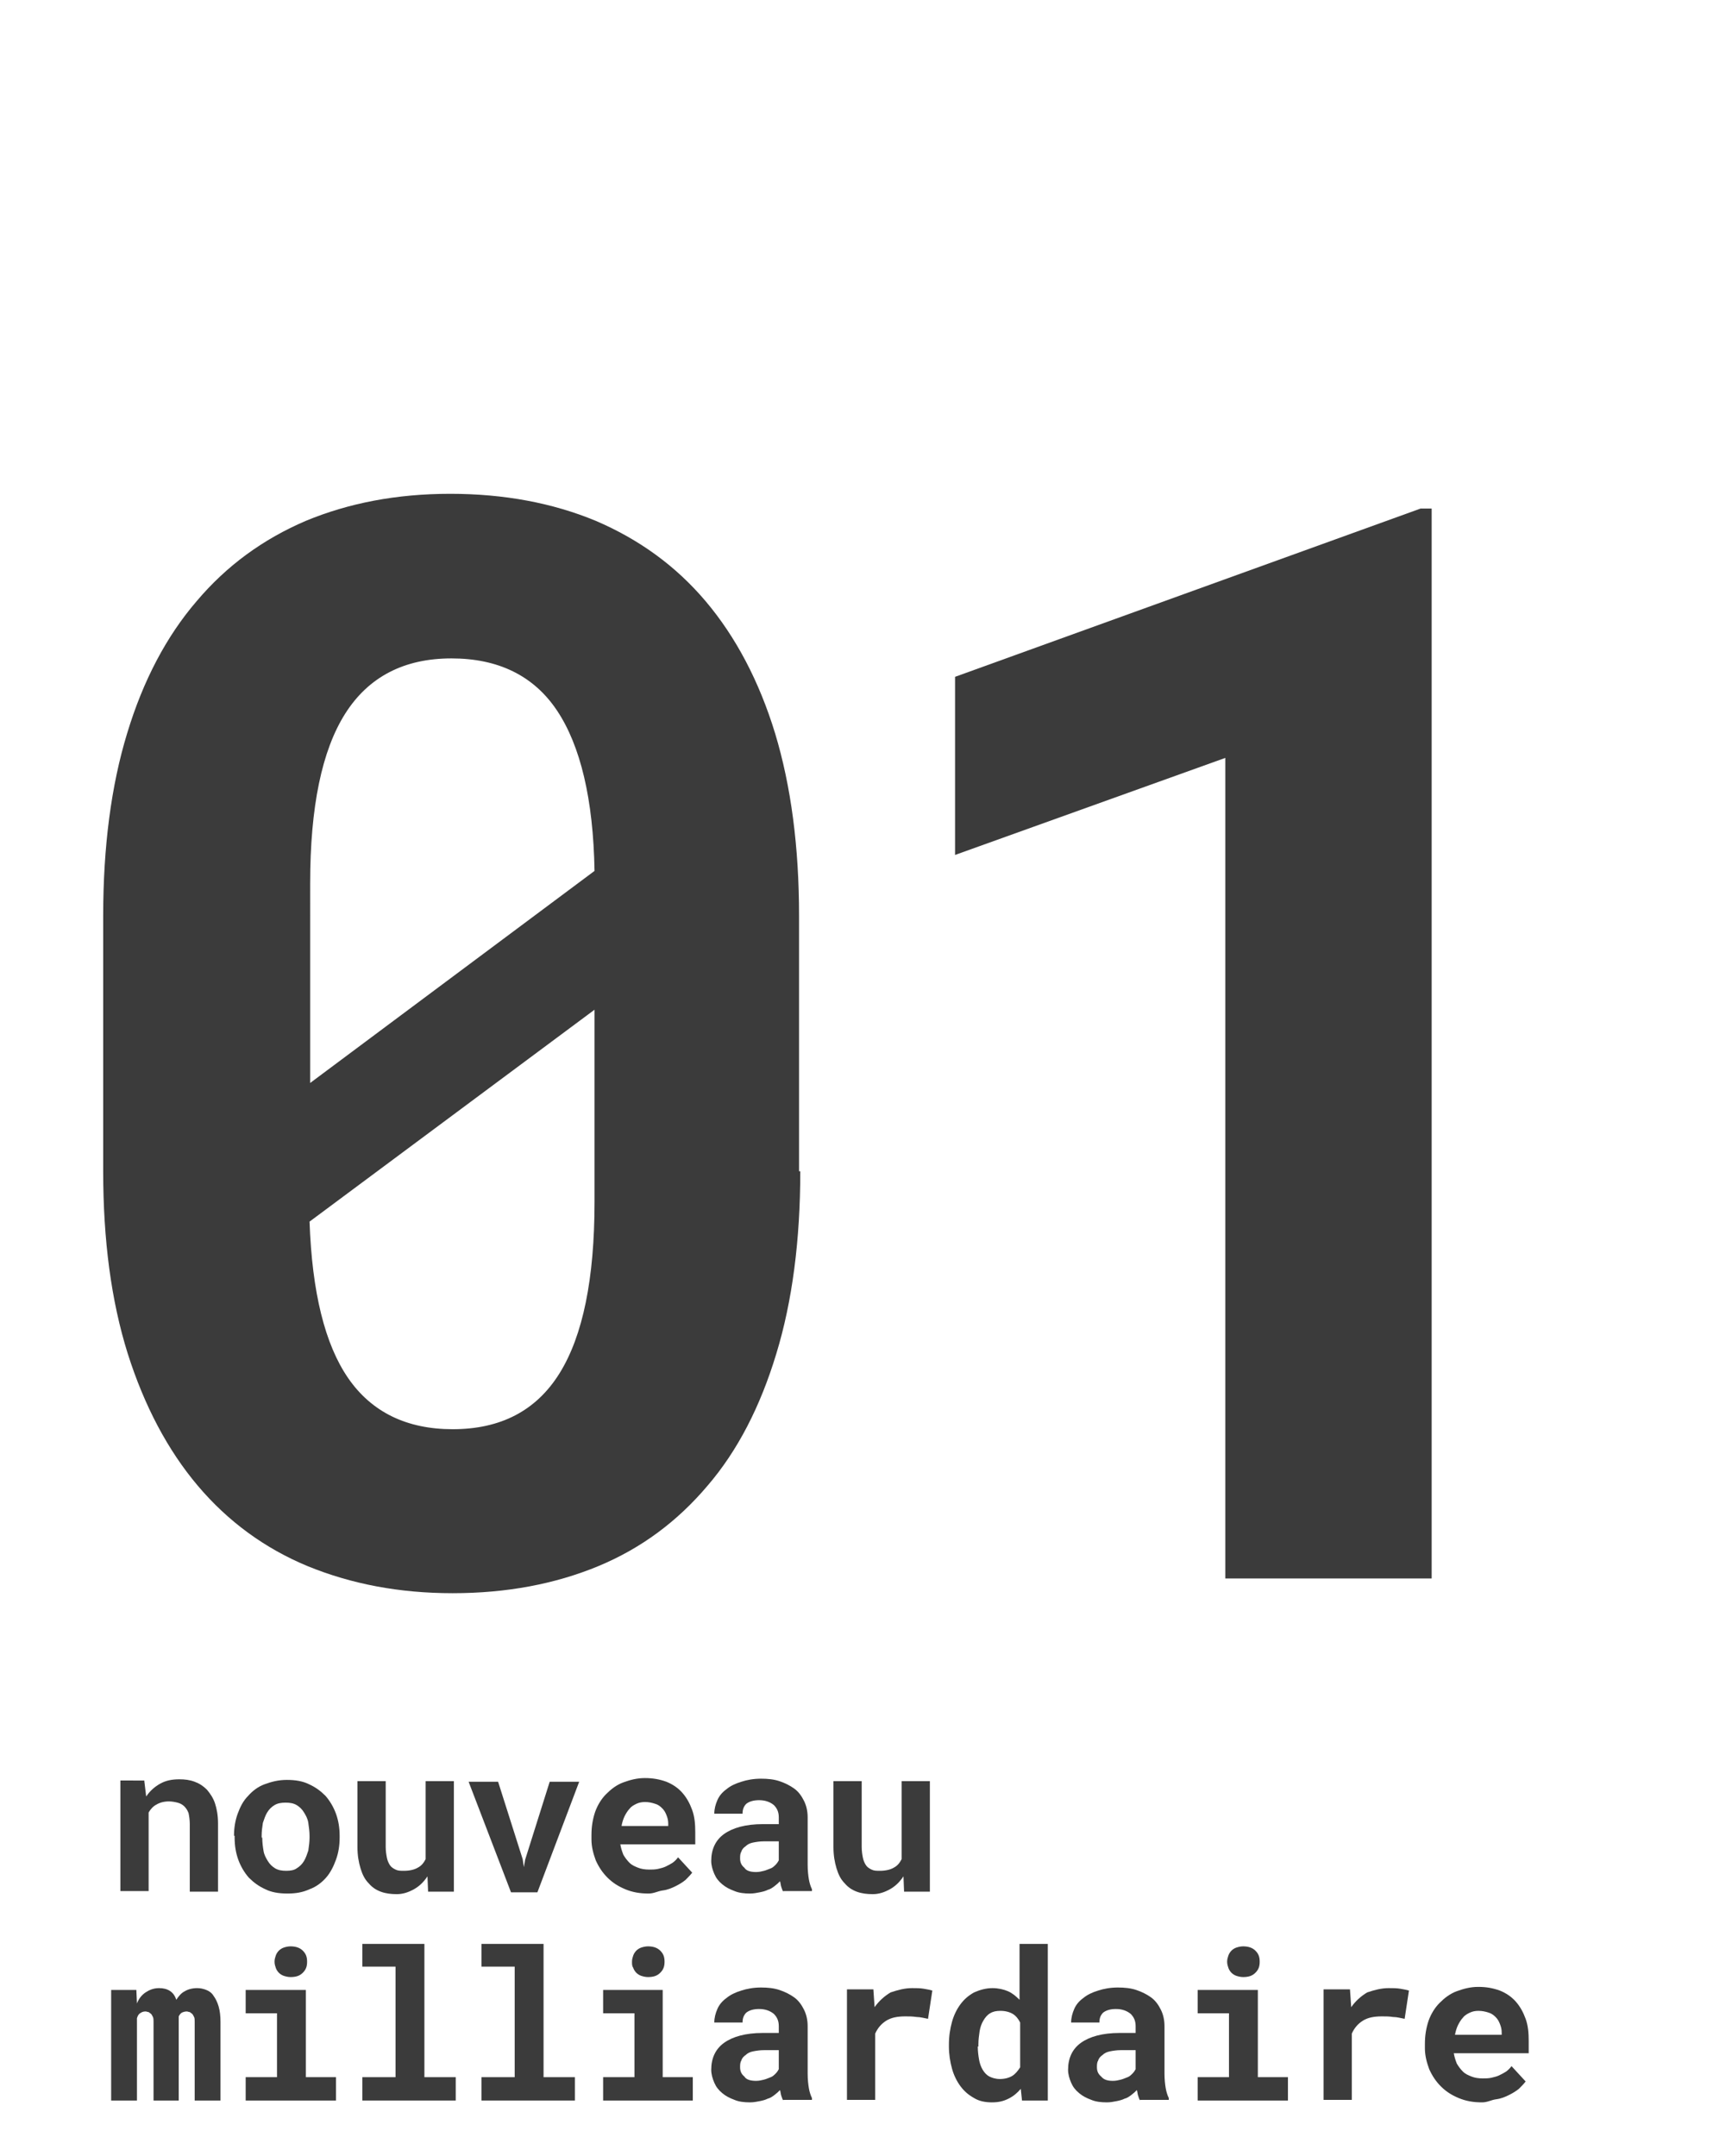 <?xml version="1.0" encoding="utf-8"?>
<!-- Generator: Adobe Illustrator 23.0.4, SVG Export Plug-In . SVG Version: 6.00 Build 0)  -->
<svg version="1.1" id="Layer_1" xmlns="http://www.w3.org/2000/svg" xmlns:xlink="http://www.w3.org/1999/xlink" x="0px" y="0px"
	 viewBox="0 0 282 351" style="enable-background:new 0 0 282 351;" xml:space="preserve">
<style type="text/css">
	.st0{enable-background:new    ;}
	.st1{fill:#3B3B3B;}
</style>
<g id="ch3-text-01billionaire" transform="translate(-613 -2219)">
	<g class="st0">
		<path class="st1" d="M743.3,2409.7c0,11.2-1.3,21.2-3.9,29.7c-2.6,8.6-6.3,15.8-11.2,21.5c-4.9,5.8-10.8,10.2-17.8,13.1
			c-7,2.9-14.9,4.4-23.7,4.4c-8.7,0-16.5-1.5-23.6-4.4c-7-2.9-13-7.3-17.9-13.1c-4.9-5.8-8.7-13-11.4-21.5c-2.7-8.6-4-18.5-4-29.7
			v-41.6c0-11.2,1.3-21.2,3.9-29.7c2.6-8.6,6.4-15.8,11.3-21.5c4.9-5.8,10.8-10.1,17.8-13.1c7-2.9,14.8-4.4,23.5-4.4
			c8.8,0,16.7,1.5,23.7,4.4c7,3,13,7.3,17.9,13.1c4.9,5.8,8.7,13,11.3,21.5c2.6,8.6,3.9,18.5,3.9,29.7V2409.7z M663.4,2395.4
			l46.4-34.6c-0.2-11.7-2.3-20.4-6.1-26.1c-3.8-5.7-9.6-8.5-17.2-8.5c-7.7,0-13.5,3-17.3,9c-3.8,6-5.7,15.2-5.7,27.6V2395.4z
			 M709.8,2383.4l-46.4,34.5c0.4,11.5,2.5,20,6.3,25.5c3.8,5.5,9.5,8.3,17,8.3c7.8,0,13.6-3,17.4-9.1c3.8-6.1,5.7-15.4,5.7-27.9
			V2383.4z"/>
		<path class="st1" d="M846.1,2476h-33.6v-133.6l-44,15.8v-29l75.8-27.4h1.8V2476z"/>
	</g>
	<g class="st0">
		<path class="st1" d="M636.5,2509l0.3,2.5c0.6-0.9,1.4-1.6,2.3-2.1c0.9-0.5,1.9-0.7,3.1-0.7c0.9,0,1.7,0.1,2.5,0.4
			c0.8,0.3,1.4,0.7,2,1.3c0.5,0.6,1,1.3,1.3,2.2c0.3,0.9,0.5,2,0.5,3.3v11.1h-4.6v-11c0-0.7-0.1-1.3-0.2-1.8
			c-0.2-0.5-0.4-0.8-0.7-1.1s-0.7-0.5-1.1-0.6c-0.4-0.1-0.9-0.2-1.4-0.2c-0.8,0-1.5,0.2-2,0.5c-0.6,0.3-1,0.8-1.3,1.3v12.8h-4.6v-18
			H636.5z"/>
		<path class="st1" d="M651.1,2517.9c0-1.3,0.2-2.5,0.6-3.6c0.4-1.1,0.9-2.1,1.7-2.9c0.7-0.8,1.6-1.5,2.7-1.9s2.2-0.7,3.6-0.7
			c1.4,0,2.6,0.2,3.6,0.7c1.1,0.5,1.9,1.1,2.7,1.9c0.7,0.8,1.3,1.8,1.7,2.9c0.4,1.1,0.6,2.3,0.6,3.6v0.3c0,1.3-0.2,2.5-0.6,3.6
			c-0.4,1.1-0.9,2.1-1.6,2.9c-0.7,0.8-1.6,1.5-2.7,1.9c-1.1,0.5-2.2,0.7-3.6,0.7c-1.4,0-2.6-0.2-3.6-0.7c-1.1-0.5-1.9-1.1-2.7-1.9
			c-0.7-0.8-1.3-1.8-1.7-2.9c-0.4-1.1-0.6-2.3-0.6-3.6V2517.9z M655.7,2518.2c0,0.8,0.1,1.5,0.2,2.1c0.1,0.7,0.4,1.2,0.7,1.7
			c0.3,0.5,0.7,0.9,1.2,1.2c0.5,0.3,1.1,0.4,1.8,0.4c0.7,0,1.3-0.1,1.7-0.4c0.5-0.3,0.9-0.7,1.2-1.2c0.3-0.5,0.5-1.1,0.7-1.7
			c0.1-0.7,0.2-1.4,0.2-2.1v-0.3c0-0.7-0.1-1.4-0.2-2.1c-0.1-0.7-0.4-1.2-0.7-1.7c-0.3-0.5-0.7-0.9-1.2-1.2
			c-0.5-0.3-1.1-0.4-1.8-0.4c-0.7,0-1.3,0.1-1.8,0.4c-0.5,0.3-0.9,0.7-1.2,1.2c-0.3,0.5-0.5,1.1-0.7,1.7c-0.1,0.7-0.2,1.3-0.2,2.1
			V2518.2z"/>
		<path class="st1" d="M682.6,2524.5c-0.6,0.9-1.3,1.6-2.2,2.1c-0.9,0.5-1.8,0.8-2.8,0.8c-0.9,0-1.8-0.1-2.6-0.4s-1.4-0.7-2-1.4
			c-0.6-0.6-1-1.4-1.3-2.4c-0.3-1-0.5-2.1-0.5-3.5V2509h4.6v10.7c0,0.7,0.1,1.3,0.2,1.8c0.1,0.5,0.3,0.9,0.5,1.2
			c0.2,0.3,0.5,0.5,0.9,0.7s0.8,0.2,1.4,0.2c0.9,0,1.7-0.2,2.2-0.5c0.6-0.3,1-0.8,1.3-1.4V2509h4.6v18h-4.2L682.6,2524.5z"/>
		<path class="st1" d="M698.1,2521.7l0.2,1.3l0.2-1.2l4-12.7h4.8l-6.8,18h-4.3l-6.9-18h4.8L698.1,2521.7z"/>
		<path class="st1" d="M718.6,2527.3c-1.4,0-2.6-0.2-3.8-0.7s-2.1-1.1-2.9-1.9c-0.8-0.8-1.4-1.7-1.9-2.8c-0.4-1.1-0.7-2.2-0.7-3.4
			v-0.7c0-1.4,0.2-2.6,0.6-3.8c0.4-1.1,1-2.1,1.8-2.9s1.7-1.5,2.8-1.9s2.2-0.7,3.5-0.7c1.3,0,2.4,0.2,3.5,0.6c1,0.4,1.9,1,2.6,1.8
			c0.7,0.8,1.2,1.7,1.6,2.8c0.4,1.1,0.5,2.3,0.5,3.6v2h-12.2c0.1,0.6,0.3,1.2,0.5,1.7c0.3,0.5,0.6,0.9,1,1.3s0.9,0.6,1.4,0.8
			s1.1,0.3,1.8,0.3c0.5,0,0.9,0,1.4-0.1c0.4-0.1,0.9-0.2,1.3-0.4c0.4-0.2,0.8-0.4,1.1-0.6s0.7-0.6,0.9-0.9l2.3,2.5
			c-0.3,0.4-0.7,0.8-1.1,1.2c-0.5,0.4-1,0.7-1.6,1c-0.6,0.3-1.3,0.6-2.1,0.7S719.5,2527.3,718.6,2527.3z M718,2512.4
			c-0.5,0-1,0.1-1.4,0.3c-0.4,0.2-0.8,0.4-1.1,0.8c-0.3,0.3-0.6,0.8-0.8,1.2s-0.4,1-0.5,1.6h7.6v-0.4c0-0.5-0.1-0.9-0.3-1.4
			s-0.4-0.8-0.7-1.1c-0.3-0.3-0.7-0.6-1.1-0.7C719.1,2512.5,718.6,2512.4,718,2512.4z"/>
		<path class="st1" d="M740.5,2527c-0.1-0.2-0.2-0.5-0.3-0.8s-0.1-0.6-0.2-0.9c-0.3,0.3-0.5,0.5-0.9,0.8s-0.7,0.5-1.1,0.6
			c-0.4,0.2-0.8,0.3-1.3,0.4c-0.5,0.1-1,0.2-1.6,0.2c-0.9,0-1.8-0.1-2.5-0.4c-0.8-0.3-1.4-0.6-2-1.1s-1-1-1.3-1.7
			c-0.3-0.7-0.5-1.4-0.5-2.1c0-1.9,0.7-3.4,2.1-4.4c1.4-1,3.5-1.6,6.3-1.6h2.6v-1.1c0-0.9-0.3-1.5-0.8-2c-0.6-0.5-1.4-0.8-2.4-0.8
			c-0.9,0-1.6,0.2-2.1,0.6c-0.4,0.4-0.6,0.9-0.6,1.6h-4.6c0-0.8,0.2-1.5,0.5-2.2c0.3-0.7,0.8-1.3,1.5-1.8c0.6-0.5,1.4-0.9,2.4-1.2
			c0.9-0.3,2-0.5,3.2-0.5c1.1,0,2.1,0.1,3,0.4c0.9,0.3,1.7,0.7,2.4,1.2s1.2,1.2,1.6,2c0.4,0.8,0.6,1.7,0.6,2.7v7.7
			c0,1,0.1,1.8,0.2,2.4s0.3,1.2,0.5,1.6v0.3H740.5z M736.1,2523.8c0.5,0,0.9-0.1,1.3-0.2s0.8-0.3,1.1-0.4s0.6-0.4,0.8-0.6
			c0.2-0.2,0.4-0.5,0.5-0.7v-3.1h-2.4c-0.7,0-1.3,0.1-1.8,0.2c-0.5,0.1-0.9,0.3-1.2,0.6c-0.3,0.2-0.6,0.5-0.7,0.9
			c-0.2,0.3-0.2,0.7-0.2,1.1c0,0.6,0.2,1.1,0.7,1.5C734.5,2523.6,735.2,2523.8,736.1,2523.8z"/>
		<path class="st1" d="M760.1,2524.5c-0.6,0.9-1.3,1.6-2.2,2.1c-0.9,0.5-1.8,0.8-2.8,0.8c-0.9,0-1.8-0.1-2.6-0.4s-1.4-0.7-2-1.4
			c-0.6-0.6-1-1.4-1.3-2.4c-0.3-1-0.5-2.1-0.5-3.5V2509h4.6v10.7c0,0.7,0.1,1.3,0.2,1.8c0.1,0.5,0.3,0.9,0.5,1.2
			c0.2,0.3,0.5,0.5,0.9,0.7s0.8,0.2,1.4,0.2c0.9,0,1.7-0.2,2.2-0.5c0.6-0.3,1-0.8,1.3-1.4V2509h4.6v18h-4.2L760.1,2524.5z"/>
	</g>
	<g class="st0">
		<path class="st1" d="M635.2,2543l0.1,2.2c0.3-0.8,0.8-1.4,1.4-1.8c0.6-0.4,1.3-0.7,2.2-0.7c1.4,0,2.4,0.6,2.8,1.9
			c0.4-0.6,0.8-1.1,1.4-1.4c0.5-0.3,1.2-0.5,2-0.5c0.5,0,1,0.1,1.5,0.3c0.5,0.2,0.9,0.5,1.2,1c0.3,0.4,0.6,1,0.8,1.7
			c0.2,0.7,0.3,1.5,0.3,2.5v12.8h-4.2v-12.8c0-0.3,0-0.6-0.1-0.8c-0.1-0.2-0.2-0.4-0.3-0.5c-0.1-0.1-0.3-0.2-0.4-0.3
			c-0.2,0-0.3-0.1-0.5-0.1c-0.3,0-0.6,0.1-0.8,0.2c-0.2,0.1-0.4,0.4-0.5,0.6v13.7h-4.1v-12.8c0-0.3,0-0.6-0.1-0.8s-0.2-0.4-0.3-0.5
			s-0.3-0.2-0.4-0.3c-0.2,0-0.3-0.1-0.5-0.1c-0.4,0-0.6,0.1-0.9,0.3s-0.4,0.5-0.5,0.8v13.4h-4.2v-18H635.2z"/>
		<path class="st1" d="M653,2543h9.8v14.2h4.9v3.8H653v-3.8h5.1v-10.4H653V2543z M657.7,2538.4c0-0.4,0.1-0.7,0.2-1
			c0.1-0.3,0.3-0.6,0.5-0.8c0.2-0.2,0.5-0.4,0.8-0.5c0.3-0.1,0.7-0.2,1.1-0.2c0.8,0,1.5,0.2,2,0.7c0.5,0.5,0.7,1,0.7,1.8
			s-0.2,1.3-0.7,1.8c-0.5,0.5-1.1,0.7-2,0.7c-0.4,0-0.8-0.1-1.1-0.2c-0.3-0.1-0.6-0.3-0.8-0.5c-0.2-0.2-0.4-0.5-0.5-0.8
			C657.8,2539.1,657.7,2538.8,657.7,2538.4z"/>
		<path class="st1" d="M672.1,2535.5h10v21.7h5.1v3.8h-15.2v-3.8h5.4v-18h-5.4V2535.5z"/>
		<path class="st1" d="M691.5,2535.5h10v21.7h5.1v3.8h-15.2v-3.8h5.4v-18h-5.4V2535.5z"/>
		<path class="st1" d="M711.1,2543h9.8v14.2h4.9v3.8h-14.6v-3.8h5.1v-10.4h-5.1V2543z M715.9,2538.4c0-0.4,0.1-0.7,0.2-1
			c0.1-0.3,0.3-0.6,0.5-0.8c0.2-0.2,0.5-0.4,0.8-0.5c0.3-0.1,0.7-0.2,1.1-0.2c0.8,0,1.5,0.2,2,0.7c0.5,0.5,0.7,1,0.7,1.8
			s-0.2,1.3-0.7,1.8c-0.5,0.5-1.1,0.7-2,0.7c-0.4,0-0.8-0.1-1.1-0.2c-0.3-0.1-0.6-0.3-0.8-0.5c-0.2-0.2-0.4-0.5-0.5-0.8
			C715.9,2539.1,715.9,2538.8,715.9,2538.4z"/>
		<path class="st1" d="M740.5,2561c-0.1-0.2-0.2-0.5-0.3-0.8s-0.1-0.6-0.2-0.9c-0.3,0.3-0.5,0.5-0.9,0.8s-0.7,0.5-1.1,0.6
			c-0.4,0.2-0.8,0.3-1.3,0.4c-0.5,0.1-1,0.2-1.6,0.2c-0.9,0-1.8-0.1-2.5-0.4c-0.8-0.3-1.4-0.6-2-1.1s-1-1-1.3-1.7
			c-0.3-0.7-0.5-1.4-0.5-2.1c0-1.9,0.7-3.4,2.1-4.4c1.4-1,3.5-1.6,6.3-1.6h2.6v-1.1c0-0.9-0.3-1.5-0.8-2c-0.6-0.5-1.4-0.8-2.4-0.8
			c-0.9,0-1.6,0.2-2.1,0.6c-0.4,0.4-0.6,0.9-0.6,1.6h-4.6c0-0.8,0.2-1.5,0.5-2.2c0.3-0.7,0.8-1.3,1.5-1.8c0.6-0.5,1.4-0.9,2.4-1.2
			c0.9-0.3,2-0.5,3.2-0.5c1.1,0,2.1,0.1,3,0.4c0.9,0.3,1.7,0.7,2.4,1.2s1.2,1.2,1.6,2c0.4,0.8,0.6,1.7,0.6,2.7v7.7
			c0,1,0.1,1.8,0.2,2.4s0.3,1.2,0.5,1.6v0.3H740.5z M736.1,2557.8c0.5,0,0.9-0.1,1.3-0.2s0.8-0.3,1.1-0.4s0.6-0.4,0.8-0.6
			c0.2-0.2,0.4-0.5,0.5-0.7v-3.1h-2.4c-0.7,0-1.3,0.1-1.8,0.2c-0.5,0.1-0.9,0.3-1.2,0.6c-0.3,0.2-0.6,0.5-0.7,0.9
			c-0.2,0.3-0.2,0.7-0.2,1.1c0,0.6,0.2,1.1,0.7,1.5C734.5,2557.6,735.2,2557.8,736.1,2557.8z"/>
		<path class="st1" d="M761.5,2542.7c0.7,0,1.3,0,1.9,0.1c0.6,0.1,1.1,0.2,1.4,0.3l-0.7,4.6c-0.6-0.1-1.2-0.3-1.9-0.3
			c-0.6-0.1-1.2-0.1-1.8-0.1c-1.3,0-2.3,0.2-3.1,0.7c-0.8,0.5-1.4,1.2-1.8,2.1v10.8h-4.6v-18h4.3l0.2,2.9c0.7-1,1.6-1.8,2.6-2.4
			C759.2,2543,760.3,2542.7,761.5,2542.7z"/>
		<path class="st1" d="M767.5,2551.9c0-1.4,0.2-2.6,0.5-3.7c0.3-1.1,0.8-2.1,1.4-2.9s1.3-1.4,2.2-1.9c0.9-0.4,1.9-0.7,3-0.7
			c0.9,0,1.8,0.2,2.5,0.5c0.7,0.3,1.3,0.8,1.9,1.4v-9.1h4.6v25.5h-4.2l-0.2-1.9c-0.6,0.7-1.2,1.2-2,1.6s-1.6,0.6-2.7,0.6
			c-1.1,0-2.1-0.2-2.9-0.7c-0.9-0.5-1.6-1.1-2.2-1.9c-0.6-0.8-1.1-1.8-1.4-2.9c-0.3-1.1-0.5-2.3-0.5-3.6V2551.9z M772.2,2552.2
			c0,0.8,0.1,1.5,0.2,2.1c0.1,0.6,0.3,1.2,0.6,1.7c0.3,0.5,0.7,0.9,1.1,1.1s1,0.4,1.7,0.4c0.8,0,1.5-0.2,2-0.5
			c0.5-0.3,0.9-0.8,1.3-1.4v-7.3c-0.3-0.6-0.7-1.1-1.2-1.4c-0.5-0.3-1.2-0.5-2-0.5c-0.7,0-1.2,0.1-1.7,0.4c-0.5,0.3-0.8,0.7-1.1,1.2
			c-0.3,0.5-0.5,1.1-0.6,1.7c-0.1,0.7-0.2,1.4-0.2,2.1V2552.2z"/>
		<path class="st1" d="M798.6,2561c-0.1-0.2-0.2-0.5-0.3-0.8s-0.1-0.6-0.2-0.9c-0.3,0.3-0.5,0.5-0.9,0.8s-0.7,0.5-1.1,0.6
			c-0.4,0.2-0.8,0.3-1.3,0.4c-0.5,0.1-1,0.2-1.6,0.2c-0.9,0-1.8-0.1-2.5-0.4c-0.8-0.3-1.4-0.6-2-1.1s-1-1-1.3-1.7
			c-0.3-0.7-0.5-1.4-0.5-2.1c0-1.9,0.7-3.4,2.1-4.4c1.4-1,3.5-1.6,6.3-1.6h2.6v-1.1c0-0.9-0.3-1.5-0.8-2c-0.6-0.5-1.4-0.8-2.4-0.8
			c-0.9,0-1.6,0.2-2.1,0.6c-0.4,0.4-0.6,0.9-0.6,1.6h-4.6c0-0.8,0.2-1.5,0.5-2.2c0.3-0.7,0.8-1.3,1.5-1.8c0.6-0.5,1.4-0.9,2.4-1.2
			c0.9-0.3,2-0.5,3.2-0.5c1.1,0,2.1,0.1,3,0.4c0.9,0.3,1.7,0.7,2.4,1.2s1.2,1.2,1.6,2c0.4,0.8,0.6,1.7,0.6,2.7v7.7
			c0,1,0.1,1.8,0.2,2.4s0.3,1.2,0.5,1.6v0.3H798.6z M794.2,2557.8c0.5,0,0.9-0.1,1.3-0.2s0.8-0.3,1.1-0.4s0.6-0.4,0.8-0.6
			c0.2-0.2,0.4-0.5,0.5-0.7v-3.1h-2.4c-0.7,0-1.3,0.1-1.8,0.2c-0.5,0.1-0.9,0.3-1.2,0.6c-0.3,0.2-0.6,0.5-0.7,0.9
			c-0.2,0.3-0.2,0.7-0.2,1.1c0,0.6,0.2,1.1,0.7,1.5C792.7,2557.6,793.3,2557.8,794.2,2557.8z"/>
		<path class="st1" d="M808,2543h9.8v14.2h4.9v3.8H808v-3.8h5.1v-10.4H808V2543z M812.8,2538.4c0-0.4,0.1-0.7,0.2-1
			c0.1-0.3,0.3-0.6,0.5-0.8c0.2-0.2,0.5-0.4,0.8-0.5c0.3-0.1,0.7-0.2,1.1-0.2c0.8,0,1.5,0.2,2,0.7c0.5,0.5,0.7,1,0.7,1.8
			s-0.2,1.3-0.7,1.8c-0.5,0.5-1.1,0.7-2,0.7c-0.4,0-0.8-0.1-1.1-0.2c-0.3-0.1-0.6-0.3-0.8-0.5c-0.2-0.2-0.4-0.5-0.5-0.8
			C812.9,2539.1,812.8,2538.8,812.8,2538.4z"/>
		<path class="st1" d="M839.1,2542.7c0.7,0,1.3,0,1.9,0.1c0.6,0.1,1.1,0.2,1.4,0.3l-0.7,4.6c-0.6-0.1-1.2-0.3-1.9-0.3
			c-0.6-0.1-1.2-0.1-1.8-0.1c-1.3,0-2.3,0.2-3.1,0.7c-0.8,0.5-1.4,1.2-1.8,2.1v10.8h-4.6v-18h4.3l0.2,2.9c0.7-1,1.6-1.8,2.6-2.4
			C836.8,2543,837.9,2542.7,839.1,2542.7z"/>
		<path class="st1" d="M854.3,2561.3c-1.4,0-2.6-0.2-3.8-0.7s-2.1-1.1-2.9-1.9c-0.8-0.8-1.4-1.7-1.9-2.8c-0.4-1.1-0.7-2.2-0.7-3.4
			v-0.7c0-1.4,0.2-2.6,0.6-3.8c0.4-1.1,1-2.1,1.8-2.9s1.7-1.5,2.8-1.9s2.2-0.7,3.5-0.7c1.3,0,2.4,0.2,3.5,0.6c1,0.4,1.9,1,2.6,1.8
			c0.7,0.8,1.2,1.7,1.6,2.8c0.4,1.1,0.5,2.3,0.5,3.6v2h-12.2c0.1,0.6,0.3,1.2,0.5,1.7c0.3,0.5,0.6,0.9,1,1.3s0.9,0.6,1.4,0.8
			s1.1,0.3,1.8,0.3c0.5,0,0.9,0,1.4-0.1c0.4-0.1,0.9-0.2,1.3-0.4c0.4-0.2,0.8-0.4,1.1-0.6s0.7-0.6,0.9-0.9l2.3,2.5
			c-0.3,0.4-0.7,0.8-1.1,1.2c-0.5,0.4-1,0.7-1.6,1c-0.6,0.3-1.3,0.6-2.1,0.7S855.2,2561.3,854.3,2561.3z M853.7,2546.4
			c-0.5,0-1,0.1-1.4,0.3c-0.4,0.2-0.8,0.4-1.1,0.8c-0.3,0.3-0.6,0.8-0.8,1.2s-0.4,1-0.5,1.6h7.6v-0.4c0-0.5-0.1-0.9-0.3-1.4
			s-0.4-0.8-0.7-1.1c-0.3-0.3-0.7-0.6-1.1-0.7C854.8,2546.5,854.3,2546.4,853.7,2546.4z"/>
	</g>
</g>
</svg>
